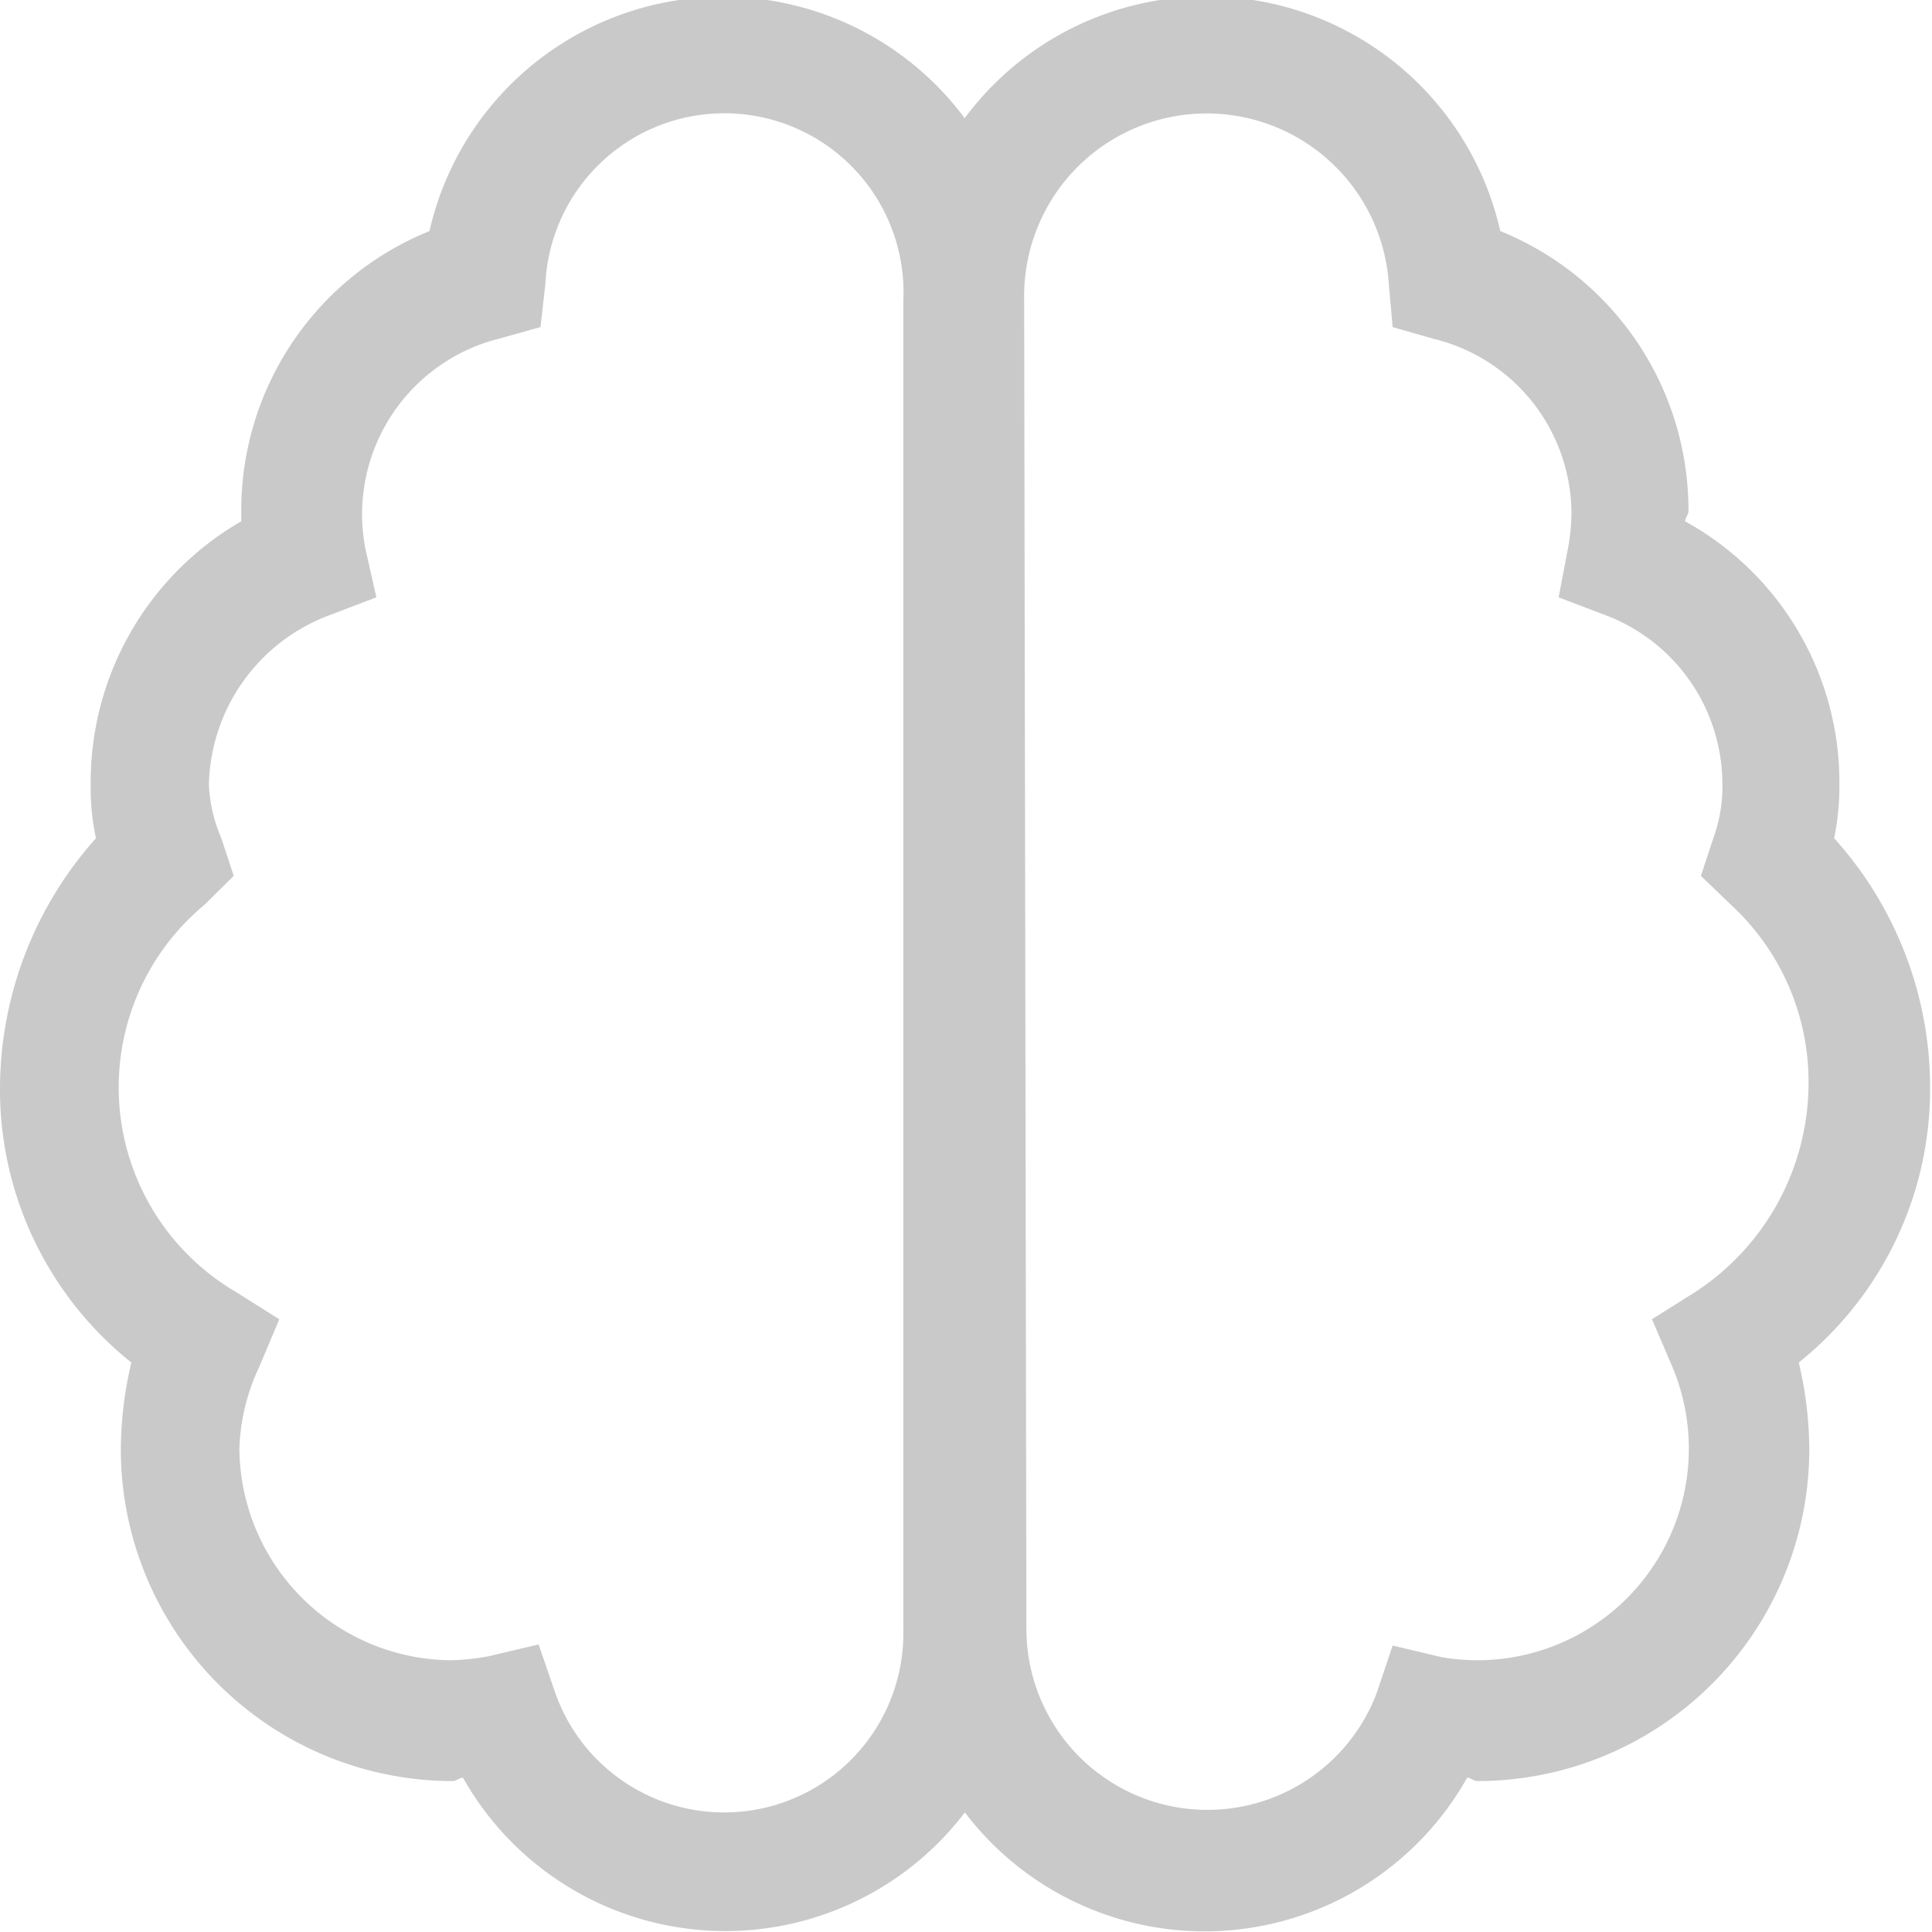 <svg xmlns="http://www.w3.org/2000/svg" viewBox="0 0 51.33 51.33"><defs><style>.cls-1{fill:#c9c9c9;}</style></defs><title>Recurso 11</title><g id="Capa_2" data-name="Capa 2"><g id="Capa_1-2" data-name="Capa 1"><path class="cls-1" d="M25.66,48.12a8,8,0,0,1-13.36-.89c-.09,0-.18.09-.27.09A8.82,8.82,0,0,1,3.21,38.5a10.18,10.18,0,0,1,.28-2.3A9.28,9.28,0,0,1,0,28.87a10,10,0,0,1,2.55-6.6,6.21,6.21,0,0,1-.14-1.42,8,8,0,0,1,4-7v-.27a8,8,0,0,1,5-7.44,8,8,0,0,1,14.22-3,8,8,0,0,1,14.23,3,8,8,0,0,1,5,7.44c0,.09-.09.18-.09.27a7.92,7.92,0,0,1,4.1,7,6.83,6.83,0,0,1-.14,1.42,9.9,9.9,0,0,1,2.55,6.6,9.31,9.31,0,0,1-3.49,7.33,10.18,10.18,0,0,1,.28,2.3,8.82,8.82,0,0,1-8.82,8.82c-.09,0-.18-.09-.27-.09a8,8,0,0,1-13.37.89ZM14.36,8.69,13.25,9a4.81,4.81,0,0,0-3.54,5.59L10,15.87l-1.26.48a4.92,4.92,0,0,0-3.19,4.5,4.06,4.06,0,0,0,.33,1.42l.33,1-.79.78a6.3,6.3,0,0,0,.84,10.27l1.16.73-.53,1.26a5.47,5.47,0,0,0-.53,2.19,5.67,5.67,0,0,0,5.61,5.61A6.11,6.11,0,0,0,13,44l1.31-.31L14.76,45A4.76,4.76,0,0,0,24,43.31V8a4.76,4.76,0,0,0-9.51-.46ZM27.27,43.31A4.81,4.81,0,0,0,36.57,45L37,43.72l1.31.31a5.8,5.8,0,0,0,.95.08,5.62,5.62,0,0,0,5.17-7.8l-.54-1.26,1.16-.73a6.64,6.64,0,0,0,3-5.54A6.39,6.39,0,0,0,46,24.05l-.81-.78.33-1a4,4,0,0,0,.24-1.51,4.8,4.8,0,0,0-3.09-4.41l-1.26-.48.25-1.31a5.09,5.09,0,0,0,.09-1A4.79,4.79,0,0,0,38.08,9L37,8.69l-.1-1.13a4.85,4.85,0,0,0-9.69.37Z"/></g></g></svg>